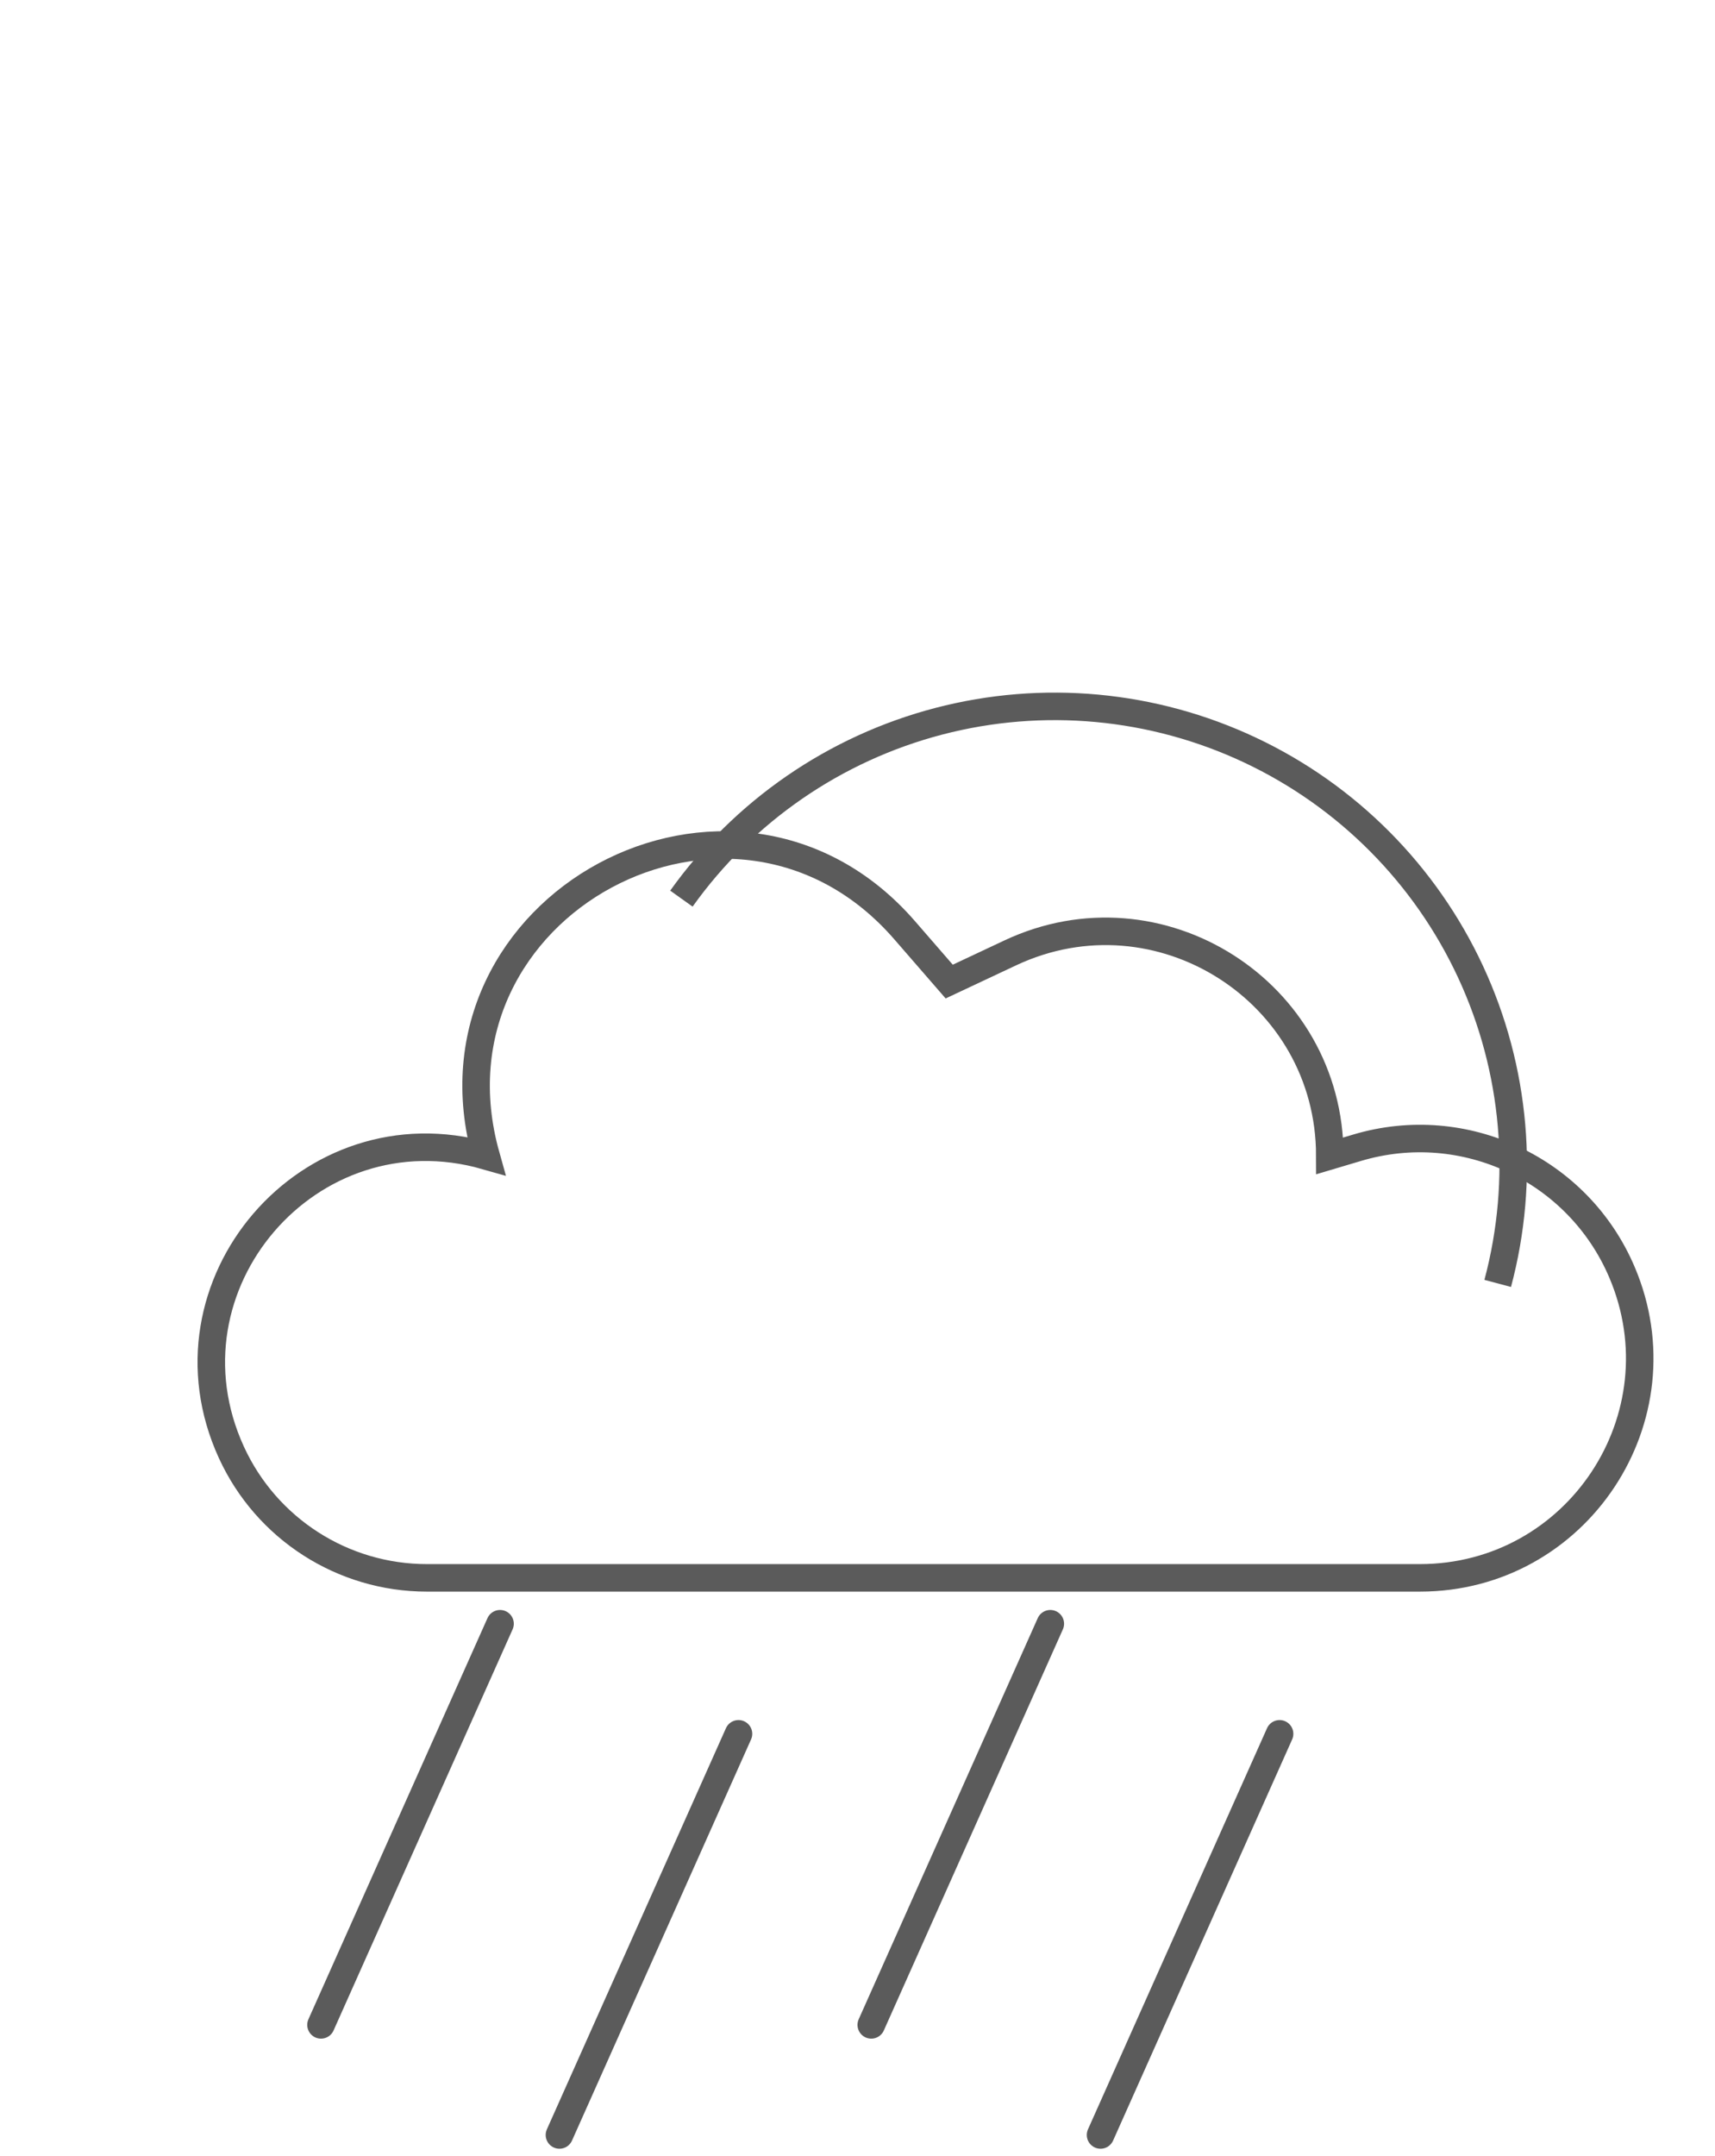 <svg width="187" height="235" viewBox="0 0 187 235" fill="none" xmlns="http://www.w3.org/2000/svg">
<g filter="url(#filter0_di_41_281)">
<g filter="url(#filter1_i_41_281)">
<path d="M99.5 95L94.637 89.4C76.045 67.991 41.337 86.7 49 114C29.74 108.497 12.884 128.11 21.23 146.319C25.05 154.655 33.379 160 42.549 160H147.5H150.824C167.978 160 179.567 142.49 172.863 126.7C168.1 115.481 155.67 109.63 143.989 113.11L141 114C141 96.085 122.369 84.254 106.155 91.873L99.5 95Z" stroke="#5B5B5B" stroke-width="3"/>
</g>
<g filter="url(#filter2_ii_41_281)">
<path d="M171.307 123.902C174.329 112.585 173.283 100.566 168.349 89.942C163.416 79.318 154.91 70.763 144.314 65.77C133.718 60.777 121.705 59.663 110.372 62.621C99.038 65.579 89.103 72.423 82.299 81.958" stroke="#5B5B5B" stroke-width="3"/>
</g>
<path d="M54.524 169L35 212.729" stroke="#5B5B5B" stroke-width="3" stroke-linecap="round"/>
<path d="M114.524 169L95 212.729" stroke="#5B5B5B" stroke-width="3" stroke-linecap="round"/>
<path d="M80.524 181L61 224.729" stroke="#5B5B5B" stroke-width="3" stroke-linecap="round"/>
<path d="M139.524 181L120 224.729" stroke="#5B5B5B" stroke-width="3" stroke-linecap="round"/>
</g>
<defs>
<filter id="filter0_di_41_281" x="13.536" y="59.5" width="166.758" height="174.73" filterUnits="userSpaceOnUse" color-interpolation-filters="sRGB">
<feFlood flood-opacity="0" result="BackgroundImageFix"/>
<feColorMatrix in="SourceAlpha" type="matrix" values="0 0 0 0 0 0 0 0 0 0 0 0 0 0 0 0 0 0 127 0" result="hardAlpha"/>
<feOffset dy="4"/>
<feGaussianBlur stdDeviation="2"/>
<feComposite in2="hardAlpha" operator="out"/>
<feColorMatrix type="matrix" values="0 0 0 0 0 0 0 0 0 0 0 0 0 0 0 0 0 0 0.25 0"/>
<feBlend mode="normal" in2="BackgroundImageFix" result="effect1_dropShadow_41_281"/>
<feBlend mode="normal" in="SourceGraphic" in2="effect1_dropShadow_41_281" result="shape"/>
<feColorMatrix in="SourceAlpha" type="matrix" values="0 0 0 0 0 0 0 0 0 0 0 0 0 0 0 0 0 0 127 0" result="hardAlpha"/>
<feOffset dy="4"/>
<feGaussianBlur stdDeviation="2"/>
<feComposite in2="hardAlpha" operator="arithmetic" k2="-1" k3="1"/>
<feColorMatrix type="matrix" values="0 0 0 0 0 0 0 0 0 0 0 0 0 0 0 0 0 0 0.25 0"/>
<feBlend mode="normal" in2="shape" result="effect2_innerShadow_41_281"/>
</filter>
<filter id="filter1_i_41_281" x="17.536" y="78.604" width="162.758" height="86.896" filterUnits="userSpaceOnUse" color-interpolation-filters="sRGB">
<feFlood flood-opacity="0" result="BackgroundImageFix"/>
<feBlend mode="normal" in="SourceGraphic" in2="BackgroundImageFix" result="shape"/>
<feColorMatrix in="SourceAlpha" type="matrix" values="0 0 0 0 0 0 0 0 0 0 0 0 0 0 0 0 0 0 127 0" result="hardAlpha"/>
<feOffset dx="4" dy="4"/>
<feGaussianBlur stdDeviation="2"/>
<feComposite in2="hardAlpha" operator="arithmetic" k2="-1" k3="1"/>
<feColorMatrix type="matrix" values="0 0 0 0 0 0 0 0 0 0 0 0 0 0 0 0 0 0 0.25 0"/>
<feBlend mode="normal" in2="shape" result="effect1_innerShadow_41_281"/>
</filter>
<filter id="filter2_ii_41_281" x="77.078" y="59.5" width="97.422" height="68.789" filterUnits="userSpaceOnUse" color-interpolation-filters="sRGB">
<feFlood flood-opacity="0" result="BackgroundImageFix"/>
<feBlend mode="normal" in="SourceGraphic" in2="BackgroundImageFix" result="shape"/>
<feColorMatrix in="SourceAlpha" type="matrix" values="0 0 0 0 0 0 0 0 0 0 0 0 0 0 0 0 0 0 127 0" result="hardAlpha"/>
<feOffset dx="-4" dy="4"/>
<feGaussianBlur stdDeviation="2"/>
<feComposite in2="hardAlpha" operator="arithmetic" k2="-1" k3="1"/>
<feColorMatrix type="matrix" values="0 0 0 0 0 0 0 0 0 0 0 0 0 0 0 0 0 0 0.1 0"/>
<feBlend mode="normal" in2="shape" result="effect1_innerShadow_41_281"/>
<feColorMatrix in="SourceAlpha" type="matrix" values="0 0 0 0 0 0 0 0 0 0 0 0 0 0 0 0 0 0 127 0" result="hardAlpha"/>
<feOffset dx="-4" dy="4"/>
<feGaussianBlur stdDeviation="2"/>
<feComposite in2="hardAlpha" operator="arithmetic" k2="-1" k3="1"/>
<feColorMatrix type="matrix" values="0 0 0 0 0 0 0 0 0 0 0 0 0 0 0 0 0 0 0.15 0"/>
<feBlend mode="normal" in2="effect1_innerShadow_41_281" result="effect2_innerShadow_41_281"/>
</filter>
</defs>
</svg>
